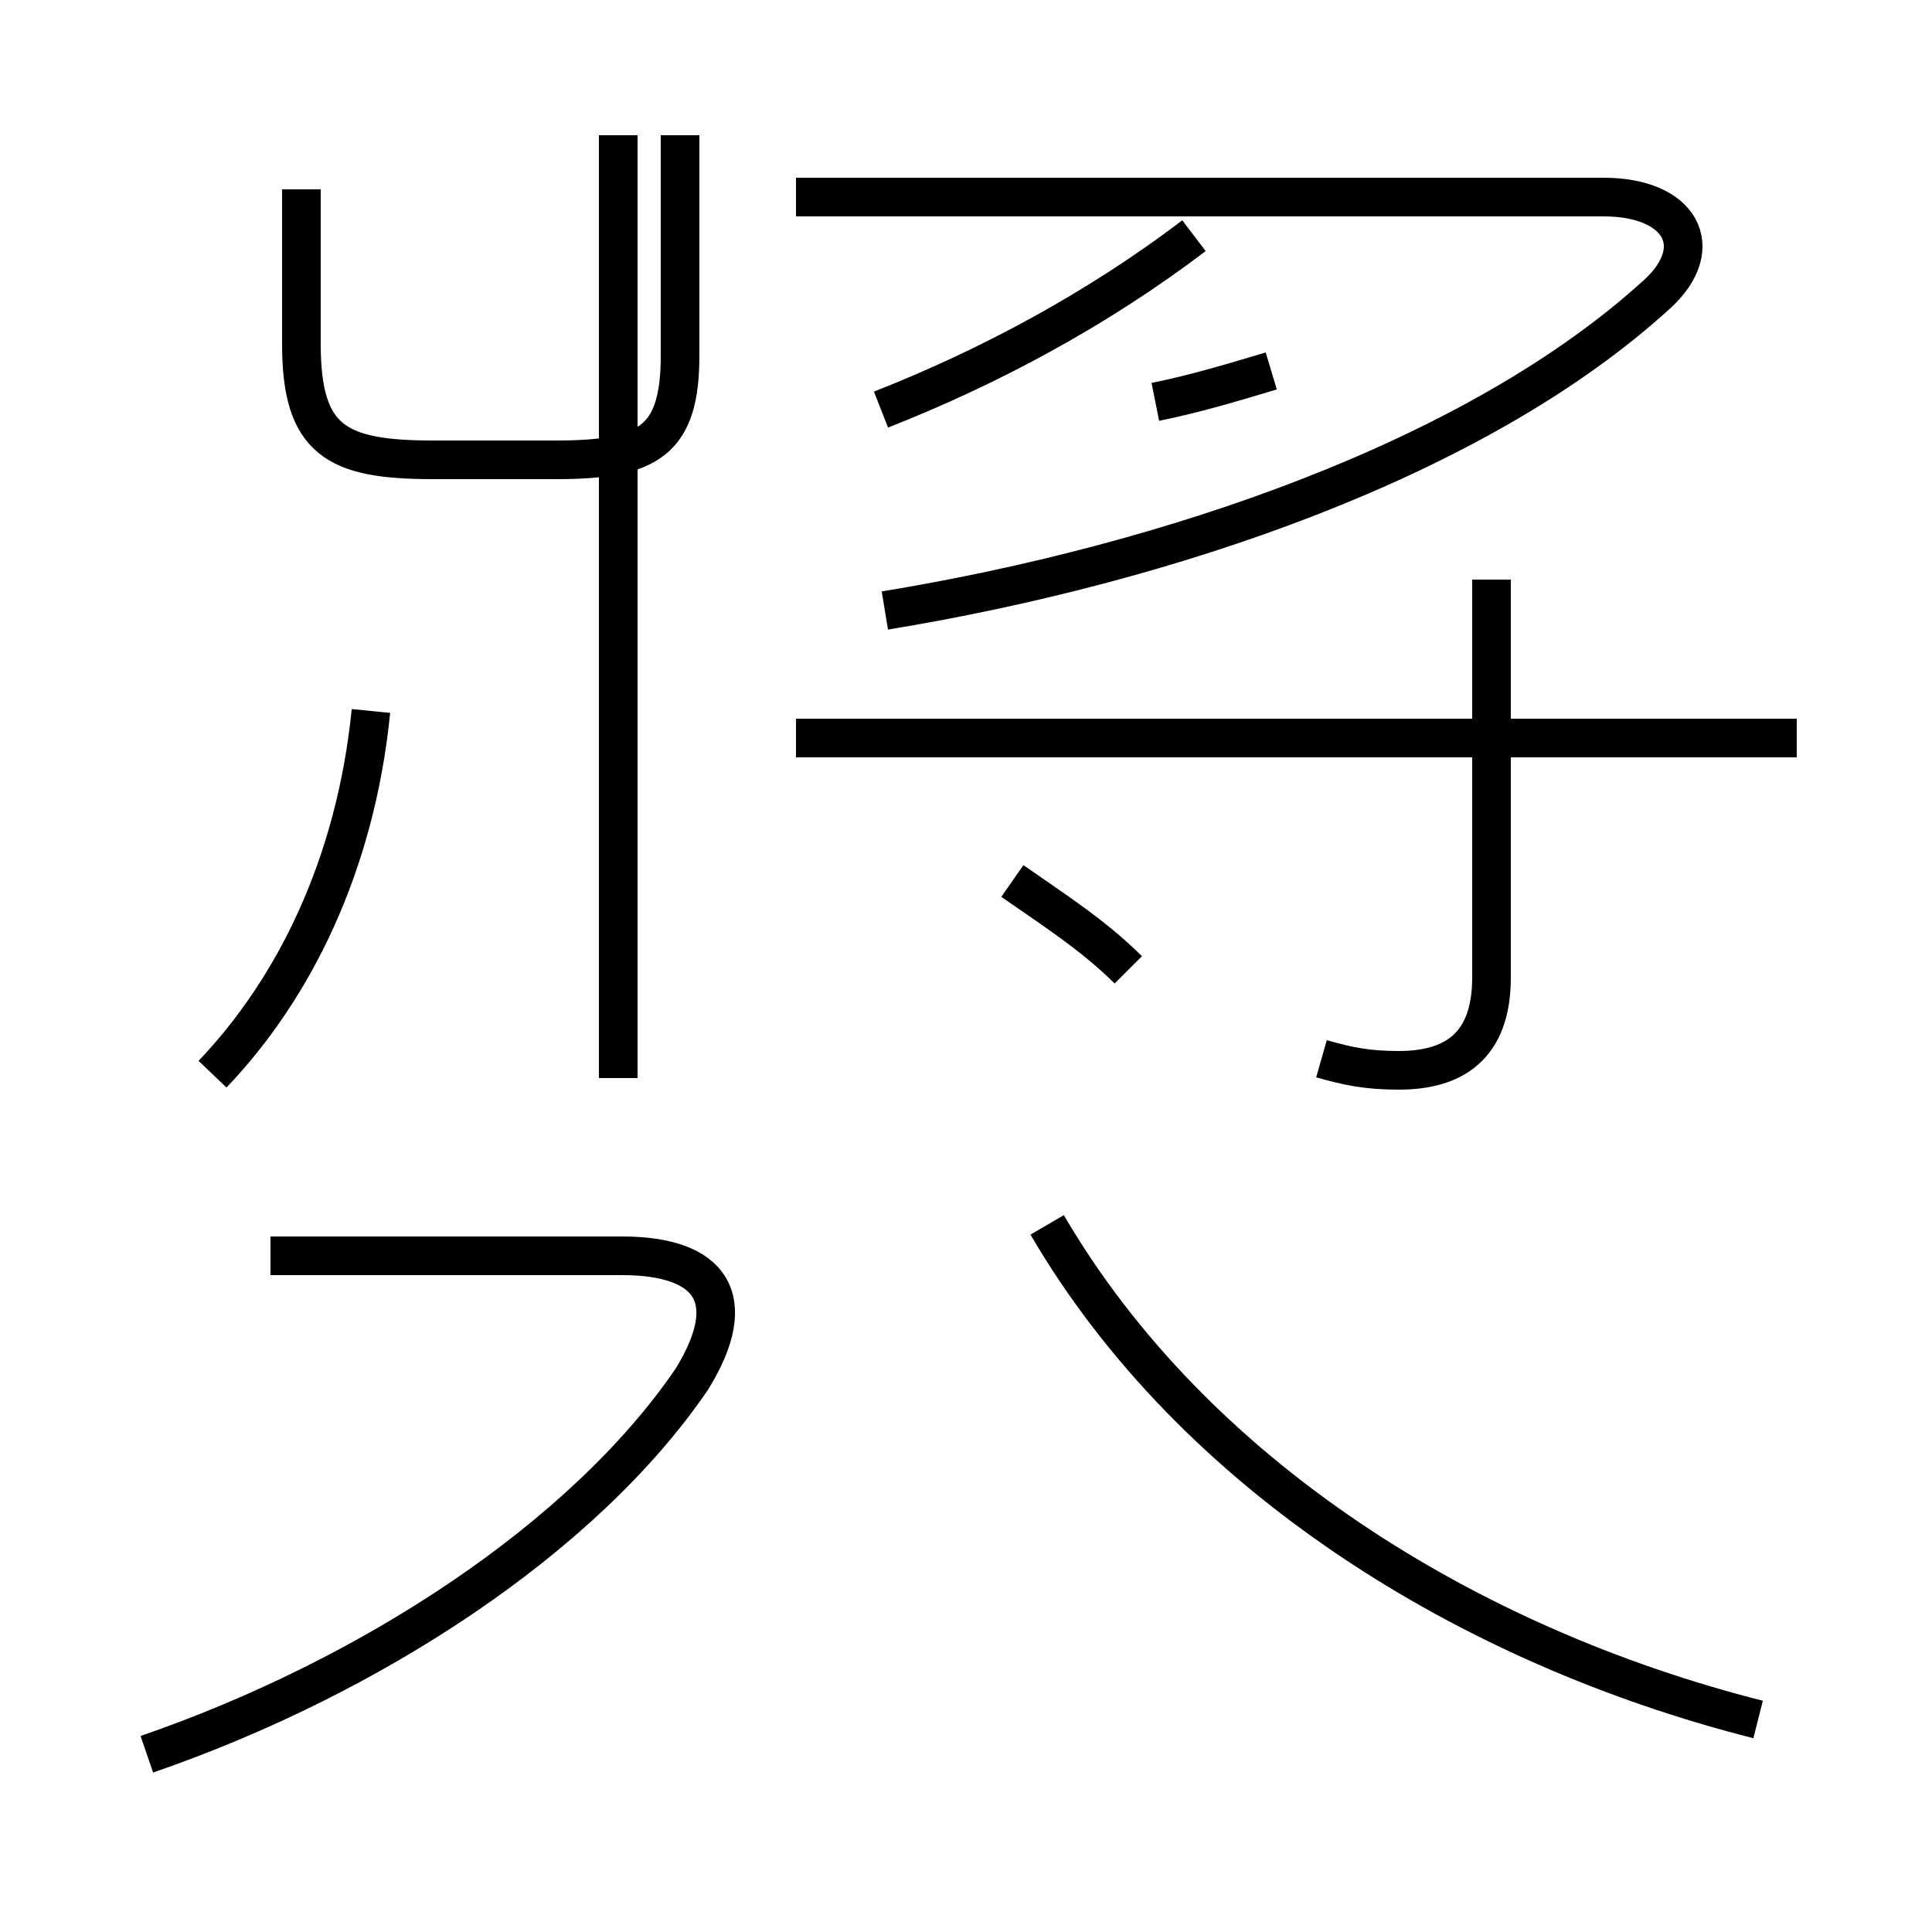 <?xml version='1.0' encoding='utf8'?>
<svg viewBox="0.0 -44.0 50.0 50.0" version="1.1" xmlns="http://www.w3.org/2000/svg">
<rect x="0.0" y="-44.0" width="50.0" height="50.0" fill="#808080" stroke="none"/>
<rect x="-1000" y="-1000" width="2000" height="2000" stroke="white" fill="white"/>
<g style="fill:none; stroke:#000000;  stroke-width:1">
<path d="M 16.0 16.1 L 16.0 40.5 M 7.8 39.1 L 7.8 35.1 C 7.8 32.6 8.7 32.1 11.2 32.1 L 14.4 32.1 C 16.8 32.1 17.6 32.6 17.6 34.8 L 17.6 40.5 M 5.5 16.2 C 7.6 18.4 9.2 21.6 9.6 25.6 M 22.9 28.2 C 30.2 29.4 38.2 32.1 42.9 36.4 C 44.2 37.6 43.5 38.9 41.5 38.9 L 20.6 38.9 M 32.9 34.4 C 31.9 34.1 30.9 33.8 29.9 33.6 M 22.8 33.4 C 25.6 34.5 28.4 36.0 30.9 37.9 M 46.5 24.9 L 20.6 24.9 M 29.2 18.9 C 28.3 19.8 27.2 20.5 26.2 21.2 M 34.2 16.6 C 34.9 16.4 35.4 16.3 36.2 16.3 C 37.6 16.3 38.6 16.9 38.6 18.7 L 38.6 29.0 M 3.8 -1.4 C 9.6 0.6 15.1 4.2 17.9 8.3 C 19.2 10.4 18.4 11.5 16.1 11.5 L 7.0 11.5 M 45.5 -0.5 C 38.0 1.4 30.9 5.8 27.1 12.3 " transform="scale(1, -1)" />
</g>
</svg>